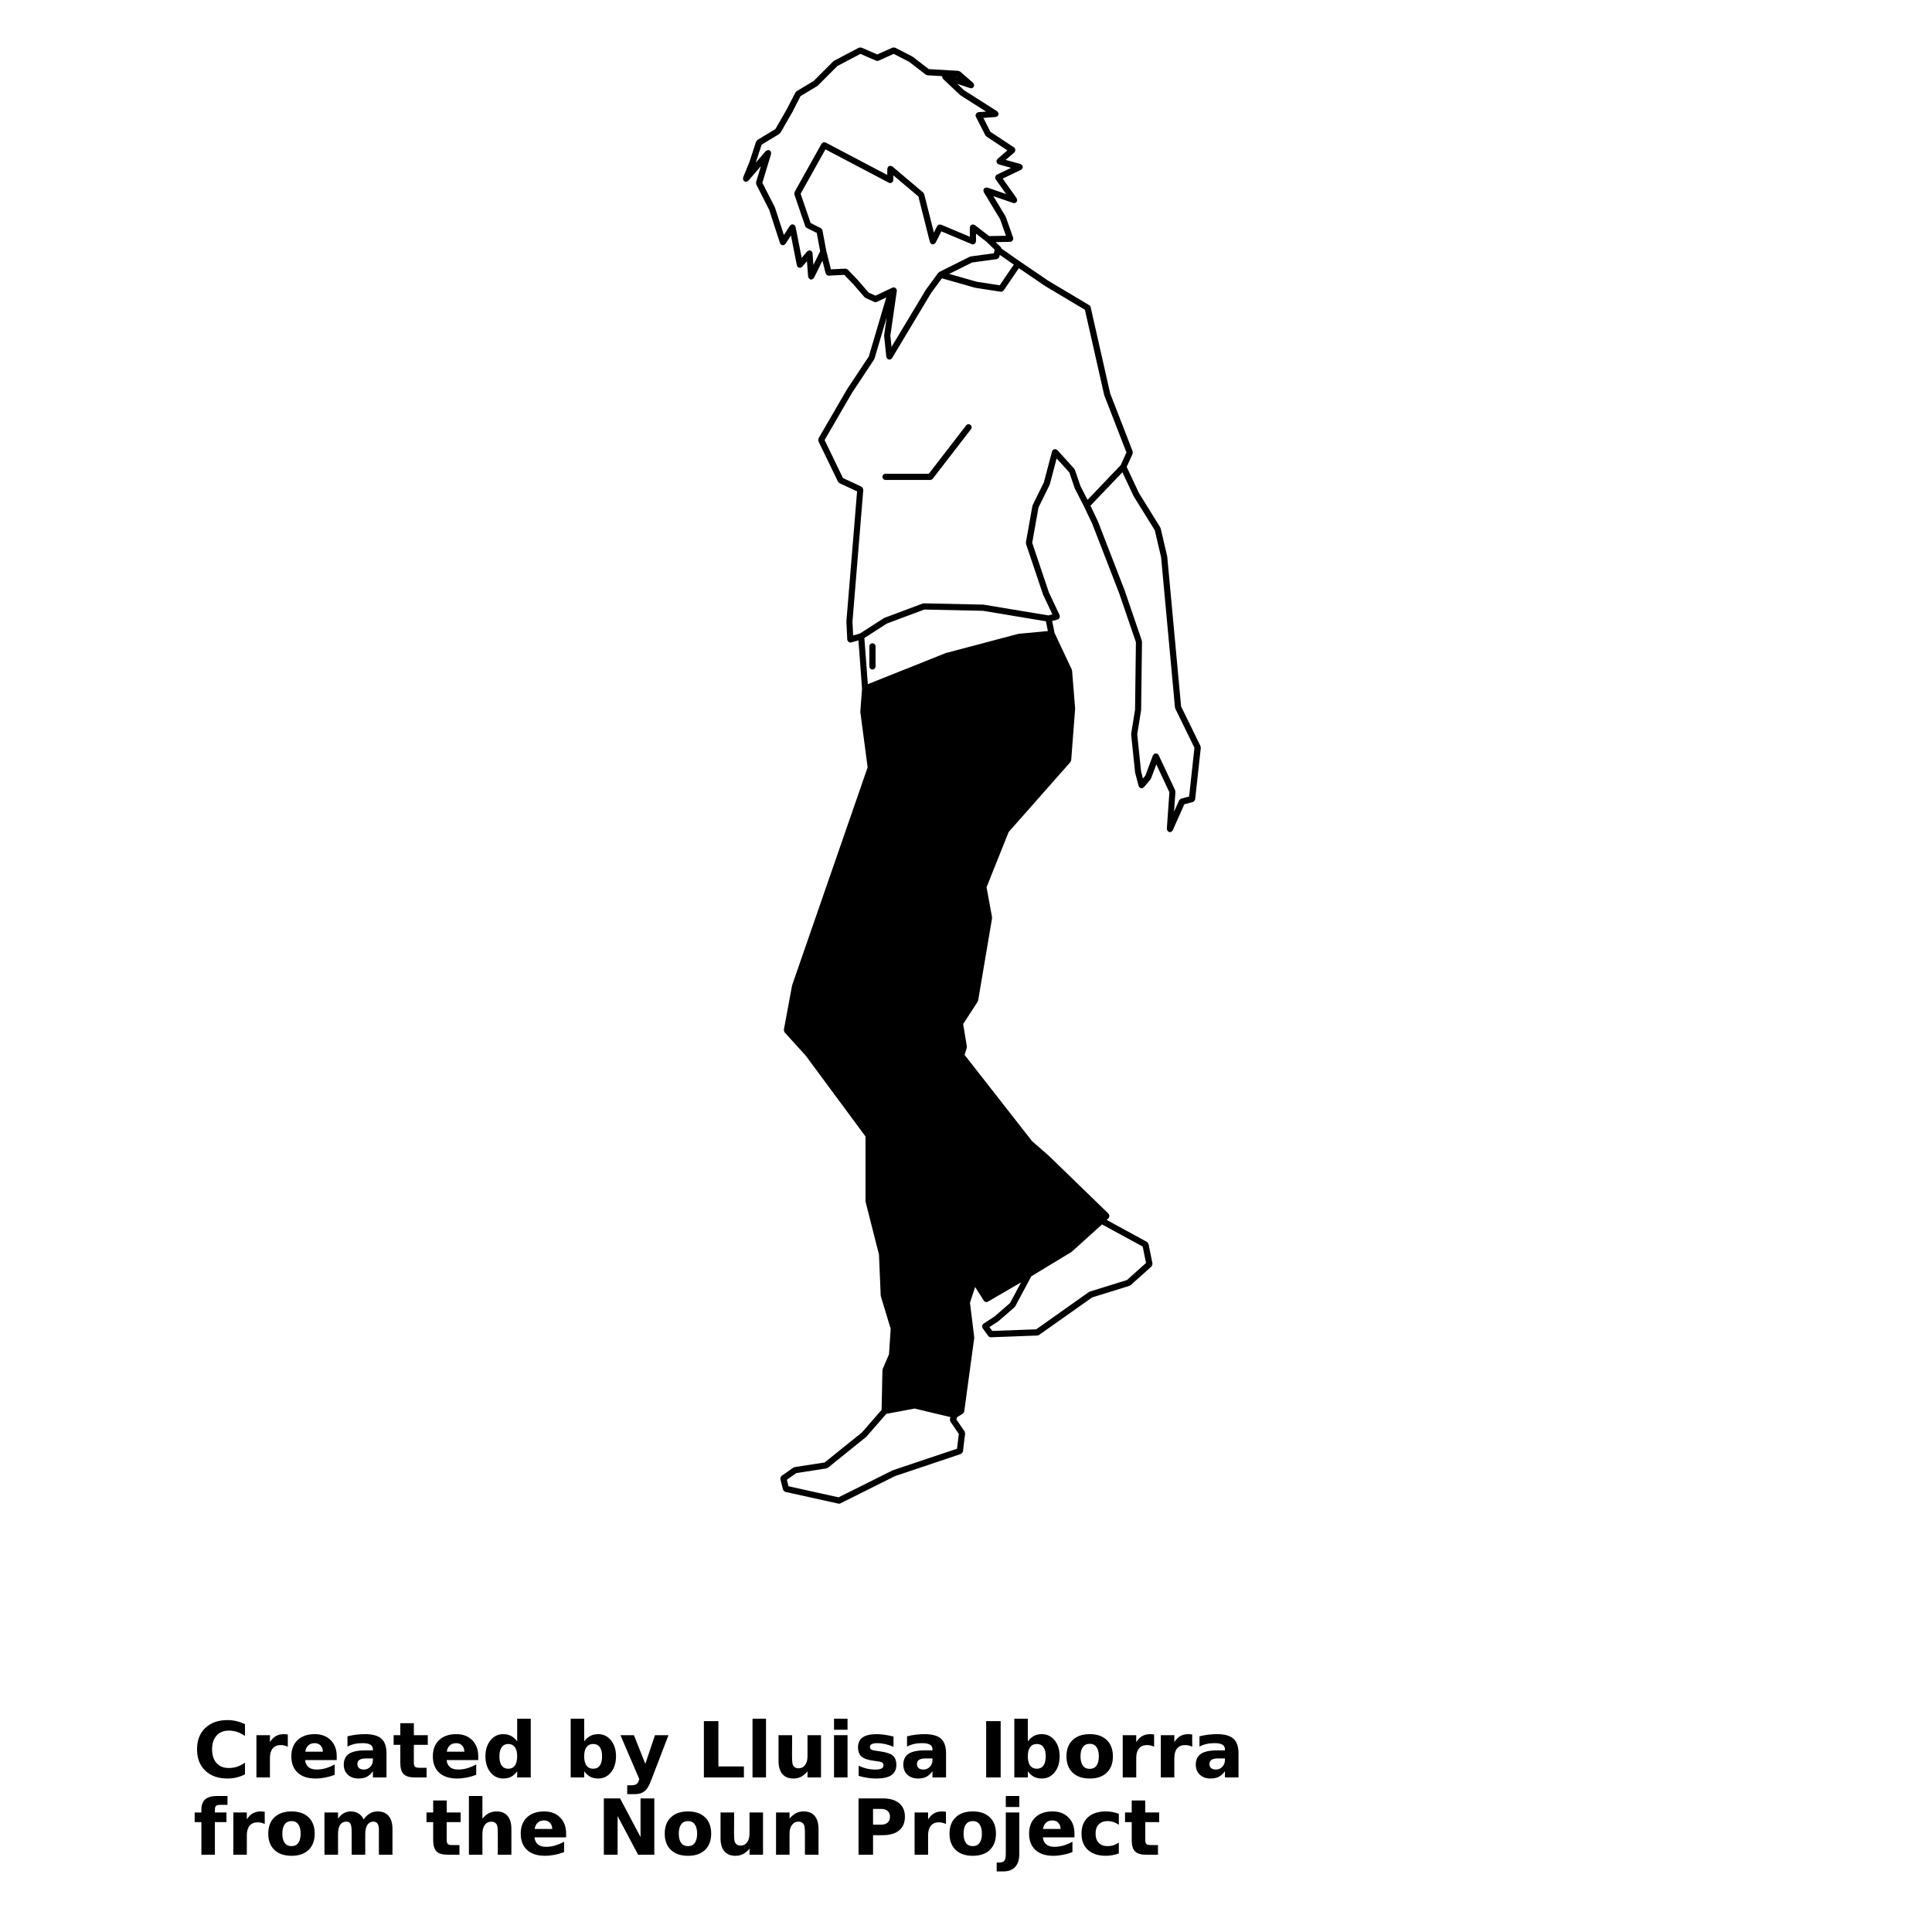 <?xml version="1.0" encoding="UTF-8"?>
<svg width="700pt" height="700pt" version="1.1" viewBox="0 0 700 700" xmlns="http://www.w3.org/2000/svg" xmlns:xlink="http://www.w3.org/1999/xlink">
 <defs>
  <symbol id="w" overflow="visible">
   <path d="m18.766-1.125c-0.969 0.5-1.98 0.875-3.031 1.125-1.043 0.258-2.137 0.391-3.281 0.391-3.398 0-6.09-0.945-8.078-2.844-1.992-1.906-2.984-4.484-2.984-7.734 0-3.258 0.992-5.836 2.984-7.734 1.988-1.906 4.68-2.859 8.078-2.859 1.145 0 2.238 0.133 3.281 0.391 1.051 0.25 2.062 0.625 3.031 1.125v4.219c-0.98-0.656-1.945-1.141-2.891-1.453-0.949-0.312-1.949-0.469-3-0.469-1.875 0-3.352 0.605-4.422 1.812-1.074 1.199-1.609 2.856-1.609 4.969 0 2.106 0.535 3.762 1.609 4.969 1.07 1.199 2.547 1.797 4.422 1.797 1.051 0 2.051-0.148 3-0.453 0.945-0.312 1.91-0.801 2.891-1.469z"/>
  </symbol>
  <symbol id="a" overflow="visible">
   <path d="m13.734-11.141c-0.438-0.195-0.871-0.344-1.297-0.438-0.418-0.102-0.84-0.156-1.266-0.156-1.262 0-2.231 0.406-2.906 1.219-0.68 0.805-1.016 1.953-1.016 3.453v7.062h-4.891v-15.312h4.891v2.516c0.625-1 1.344-1.727 2.156-2.188 0.82-0.469 1.801-0.703 2.938-0.703 0.164 0 0.344 0.012 0.531 0.031 0.195 0.012 0.477 0.039 0.844 0.078z"/>
  </symbol>
  <symbol id="b" overflow="visible">
   <path d="m17.641-7.703v1.406h-11.453c0.125 1.148 0.539 2.008 1.25 2.578 0.707 0.574 1.703 0.859 2.984 0.859 1.031 0 2.082-0.148 3.156-0.453 1.082-0.312 2.191-0.773 3.328-1.391v3.766c-1.156 0.438-2.312 0.766-3.469 0.984-1.156 0.227-2.312 0.344-3.469 0.344-2.773 0-4.93-0.703-6.469-2.109-1.531-1.406-2.297-3.379-2.297-5.922 0-2.5 0.754-4.461 2.266-5.891 1.508-1.438 3.582-2.156 6.219-2.156 2.406 0 4.332 0.73 5.781 2.188 1.445 1.449 2.172 3.383 2.172 5.797zm-5.031-1.625c0-0.926-0.273-1.672-0.812-2.234-0.543-0.57-1.25-0.859-2.125-0.859-0.949 0-1.719 0.266-2.312 0.797s-0.965 1.297-1.109 2.297z"/>
  </symbol>
  <symbol id="e" overflow="visible">
   <path d="m9.219-6.891c-1.023 0-1.793 0.172-2.312 0.516-0.512 0.344-0.766 0.855-0.766 1.531 0 0.625 0.207 1.117 0.625 1.469 0.414 0.344 0.988 0.516 1.719 0.516 0.926 0 1.703-0.328 2.328-0.984 0.633-0.664 0.953-1.492 0.953-2.484v-0.562zm7.469-1.844v8.734h-4.922v-2.266c-0.656 0.93-1.398 1.605-2.219 2.031-0.824 0.414-1.824 0.625-3 0.625-1.586 0-2.871-0.457-3.859-1.375-0.992-0.926-1.484-2.129-1.484-3.609 0-1.789 0.613-3.102 1.844-3.938 1.238-0.844 3.18-1.266 5.828-1.266h2.891v-0.391c0-0.77-0.309-1.332-0.922-1.688-0.617-0.363-1.57-0.547-2.859-0.547-1.055 0-2.031 0.105-2.938 0.312-0.898 0.211-1.73 0.523-2.5 0.938v-3.734c1.039-0.25 2.086-0.441 3.141-0.578 1.062-0.133 2.125-0.203 3.188-0.203 2.758 0 4.75 0.547 5.969 1.641 1.227 1.086 1.844 2.856 1.844 5.312z"/>
  </symbol>
  <symbol id="d" overflow="visible">
   <path d="m7.703-19.656v4.344h5.047v3.5h-5.047v6.5c0 0.711 0.141 1.188 0.422 1.438s0.836 0.375 1.672 0.375h2.516v3.5h-4.188c-1.938 0-3.312-0.398-4.125-1.203-0.805-0.812-1.203-2.18-1.203-4.109v-6.5h-2.422v-3.5h2.422v-4.344z"/>
  </symbol>
  <symbol id="j" overflow="visible">
   <path d="m12.766-13.078v-8.203h4.922v21.281h-4.922v-2.219c-0.668 0.906-1.406 1.57-2.219 1.984s-1.758 0.625-2.828 0.625c-1.887 0-3.434-0.75-4.641-2.25-1.211-1.5-1.812-3.426-1.812-5.781 0-2.363 0.602-4.297 1.812-5.797 1.207-1.5 2.754-2.25 4.641-2.25 1.062 0 2 0.215 2.812 0.641 0.82 0.43 1.566 1.086 2.234 1.969zm-3.219 9.922c1.039 0 1.836-0.379 2.391-1.141 0.551-0.77 0.828-1.883 0.828-3.344 0-1.457-0.277-2.566-0.828-3.328-0.555-0.77-1.352-1.156-2.391-1.156-1.043 0-1.84 0.387-2.391 1.156-0.555 0.762-0.828 1.871-0.828 3.328 0 1.461 0.273 2.574 0.828 3.344 0.551 0.762 1.348 1.141 2.391 1.141z"/>
  </symbol>
  <symbol id="f" overflow="visible">
   <path d="m10.5-3.156c1.051 0 1.852-0.379 2.406-1.141 0.551-0.77 0.828-1.883 0.828-3.344 0-1.457-0.277-2.566-0.828-3.328-0.555-0.77-1.355-1.156-2.406-1.156-1.055 0-1.859 0.387-2.422 1.156-0.555 0.773-0.828 1.883-0.828 3.328 0 1.449 0.273 2.559 0.828 3.328 0.562 0.773 1.367 1.156 2.422 1.156zm-3.25-9.922c0.676-0.883 1.422-1.539 2.234-1.969 0.82-0.426 1.766-0.641 2.828-0.641 1.895 0 3.445 0.75 4.656 2.25 1.207 1.5 1.812 3.434 1.812 5.797 0 2.356-0.605 4.281-1.812 5.781-1.211 1.5-2.762 2.25-4.656 2.25-1.062 0-2.008-0.211-2.828-0.625-0.812-0.426-1.559-1.086-2.234-1.984v2.219h-4.891v-21.281h4.891z"/>
  </symbol>
  <symbol id="i" overflow="visible">
   <path d="m0.344-15.312h4.891l4.125 10.391 3.5-10.391h4.891l-6.438 16.766c-0.648 1.695-1.402 2.883-2.266 3.562-0.867 0.688-2 1.031-3.406 1.031h-2.844v-3.219h1.531c0.832 0 1.438-0.137 1.812-0.406 0.383-0.262 0.68-0.73 0.891-1.406l0.141-0.422z"/>
  </symbol>
  <symbol id="h" overflow="visible">
   <path d="m2.578-20.406h5.25v16.422h9.25v3.984h-14.5z"/>
  </symbol>
  <symbol id="v" overflow="visible">
   <path d="m2.359-21.281h4.891v21.281h-4.891z"/>
  </symbol>
  <symbol id="g" overflow="visible">
   <path d="m2.188-5.969v-9.344h4.922v1.531c0 0.836-0.008 1.875-0.016 3.125-0.012 1.25-0.016 2.086-0.016 2.5 0 1.242 0.031 2.133 0.094 2.672 0.07 0.543 0.18 0.934 0.328 1.172 0.207 0.324 0.473 0.574 0.797 0.75 0.32 0.168 0.691 0.25 1.109 0.25 1.02 0 1.82-0.391 2.406-1.172 0.582-0.781 0.875-1.867 0.875-3.266v-7.562h4.891v15.312h-4.891v-2.219c-0.742 0.898-1.523 1.559-2.344 1.984-0.824 0.414-1.734 0.625-2.734 0.625-1.762 0-3.106-0.539-4.031-1.625-0.93-1.082-1.391-2.66-1.391-4.734z"/>
  </symbol>
  <symbol id="u" overflow="visible">
   <path d="m2.359-15.312h4.891v15.312h-4.891zm0-5.969h4.891v4h-4.891z"/>
  </symbol>
  <symbol id="t" overflow="visible">
   <path d="m14.312-14.828v3.719c-1.043-0.438-2.055-0.766-3.031-0.984-0.98-0.219-1.902-0.328-2.766-0.328-0.93 0-1.621 0.117-2.078 0.344-0.449 0.23-0.672 0.59-0.672 1.078 0 0.387 0.172 0.684 0.516 0.891 0.344 0.211 0.957 0.367 1.844 0.469l0.859 0.125c2.508 0.324 4.195 0.852 5.062 1.578 0.863 0.73 1.297 1.871 1.297 3.422 0 1.637-0.605 2.867-1.812 3.688-1.199 0.812-2.992 1.219-5.375 1.219-1.023 0-2.074-0.078-3.156-0.234-1.074-0.156-2.18-0.395-3.312-0.719v-3.719c0.969 0.48 1.961 0.84 2.984 1.078 1.031 0.23 2.078 0.344 3.141 0.344 0.957 0 1.676-0.129 2.156-0.391 0.477-0.27 0.719-0.664 0.719-1.188 0-0.438-0.168-0.758-0.5-0.969-0.336-0.219-0.996-0.383-1.984-0.5l-0.859-0.109c-2.18-0.27-3.703-0.773-4.578-1.516-0.875-0.738-1.312-1.859-1.312-3.359 0-1.625 0.551-2.828 1.656-3.609 1.113-0.789 2.82-1.188 5.125-1.188 0.895 0 1.836 0.074 2.828 0.219 1 0.137 2.082 0.352 3.25 0.641z"/>
  </symbol>
  <symbol id="s" overflow="visible">
   <path d="m2.578-20.406h5.25v20.406h-5.25z"/>
  </symbol>
  <symbol id="c" overflow="visible">
   <path d="m9.641-12.188c-1.086 0-1.914 0.391-2.484 1.172-0.574 0.781-0.859 1.906-0.859 3.375s0.285 2.594 0.859 3.375c0.57 0.773 1.398 1.156 2.484 1.156 1.062 0 1.875-0.383 2.438-1.156 0.57-0.781 0.859-1.906 0.859-3.375s-0.289-2.594-0.859-3.375c-0.562-0.781-1.375-1.172-2.438-1.172zm0-3.5c2.633 0 4.691 0.715 6.172 2.141 1.477 1.418 2.219 3.387 2.219 5.906 0 2.512-0.742 4.481-2.219 5.906-1.48 1.418-3.539 2.125-6.172 2.125-2.648 0-4.715-0.707-6.203-2.125-1.492-1.426-2.234-3.394-2.234-5.906 0-2.519 0.742-4.488 2.234-5.906 1.488-1.426 3.555-2.141 6.203-2.141z"/>
  </symbol>
  <symbol id="r" overflow="visible">
   <path d="m12.422-21.281v3.219h-2.703c-0.688 0-1.172 0.125-1.453 0.375-0.273 0.25-0.406 0.688-0.406 1.312v1.062h4.188v3.5h-4.188v11.812h-4.891v-11.812h-2.438v-3.5h2.438v-1.062c0-1.664 0.461-2.898 1.391-3.703 0.926-0.801 2.367-1.203 4.328-1.203z"/>
  </symbol>
  <symbol id="q" overflow="visible">
   <path d="m16.547-12.766c0.613-0.945 1.348-1.672 2.203-2.172 0.852-0.5 1.789-0.75 2.812-0.75 1.758 0 3.098 0.547 4.016 1.641 0.926 1.086 1.391 2.656 1.391 4.719v9.328h-4.922v-7.984-0.359c0.008-0.133 0.016-0.32 0.016-0.562 0-1.082-0.164-1.863-0.484-2.344-0.312-0.488-0.824-0.734-1.531-0.734-0.93 0-1.648 0.387-2.156 1.156-0.512 0.762-0.773 1.867-0.781 3.312v7.516h-4.922v-7.984c0-1.695-0.148-2.785-0.438-3.266-0.293-0.488-0.812-0.734-1.562-0.734-0.938 0-1.664 0.387-2.172 1.156-0.512 0.762-0.766 1.859-0.766 3.297v7.531h-4.922v-15.312h4.922v2.234c0.602-0.863 1.289-1.516 2.062-1.953 0.781-0.438 1.641-0.656 2.578-0.656 1.062 0 2 0.258 2.812 0.766 0.812 0.512 1.426 1.23 1.844 2.156z"/>
  </symbol>
  <symbol id="p" overflow="visible">
   <path d="m17.75-9.328v9.328h-4.922v-7.109c0-1.344-0.031-2.266-0.094-2.766s-0.168-0.867-0.312-1.109c-0.188-0.312-0.449-0.555-0.781-0.734-0.324-0.176-0.695-0.266-1.109-0.266-1.023 0-1.824 0.398-2.406 1.188-0.586 0.781-0.875 1.871-0.875 3.266v7.531h-4.891v-21.281h4.891v8.203c0.738-0.883 1.52-1.539 2.344-1.969 0.832-0.426 1.75-0.641 2.75-0.641 1.77 0 3.113 0.547 4.031 1.641 0.914 1.086 1.375 2.656 1.375 4.719z"/>
  </symbol>
  <symbol id="o" overflow="visible">
   <path d="m2.578-20.406h5.875l7.422 14v-14h4.984v20.406h-5.875l-7.422-14v14h-4.984z"/>
  </symbol>
  <symbol id="n" overflow="visible">
   <path d="m17.75-9.328v9.328h-4.922v-7.141c0-1.32-0.031-2.234-0.094-2.734s-0.168-0.867-0.312-1.109c-0.188-0.312-0.449-0.555-0.781-0.734-0.324-0.176-0.695-0.266-1.109-0.266-1.023 0-1.824 0.398-2.406 1.188-0.586 0.781-0.875 1.871-0.875 3.266v7.531h-4.891v-15.312h4.891v2.234c0.738-0.883 1.52-1.539 2.344-1.969 0.832-0.426 1.75-0.641 2.75-0.641 1.77 0 3.113 0.547 4.031 1.641 0.914 1.086 1.375 2.656 1.375 4.719z"/>
  </symbol>
  <symbol id="m" overflow="visible">
   <path d="m2.578-20.406h8.734c2.594 0 4.582 0.578 5.969 1.734 1.395 1.148 2.094 2.789 2.094 4.922 0 2.137-0.699 3.781-2.094 4.938-1.387 1.156-3.375 1.734-5.969 1.734h-3.484v7.078h-5.25zm5.25 3.812v5.703h2.922c1.02 0 1.805-0.25 2.359-0.75 0.562-0.5 0.844-1.203 0.844-2.109 0-0.914-0.281-1.617-0.844-2.109-0.555-0.488-1.34-0.734-2.359-0.734z"/>
  </symbol>
  <symbol id="l" overflow="visible">
   <path d="m2.359-15.312h4.891v15.031c0 2.051-0.496 3.617-1.484 4.703-0.98 1.082-2.406 1.625-4.281 1.625h-2.422v-3.219h0.859c0.926 0 1.562-0.211 1.906-0.625 0.352-0.418 0.531-1.246 0.531-2.484zm0-5.969h4.891v4h-4.891z"/>
  </symbol>
  <symbol id="k" overflow="visible">
   <path d="m14.719-14.828v3.984c-0.656-0.457-1.324-0.797-2-1.016-0.668-0.219-1.359-0.328-2.078-0.328-1.367 0-2.434 0.402-3.203 1.203-0.762 0.793-1.141 1.906-1.141 3.344 0 1.43 0.379 2.543 1.141 3.344 0.77 0.793 1.836 1.188 3.203 1.188 0.758 0 1.484-0.109 2.172-0.328 0.688-0.227 1.32-0.566 1.906-1.016v4c-0.762 0.281-1.539 0.488-2.328 0.625-0.781 0.145-1.574 0.219-2.375 0.219-2.762 0-4.922-0.707-6.484-2.125-1.555-1.414-2.328-3.383-2.328-5.906 0-2.531 0.773-4.504 2.328-5.922 1.562-1.414 3.723-2.125 6.484-2.125 0.801 0 1.594 0.074 2.375 0.219 0.781 0.137 1.555 0.352 2.328 0.641z"/>
  </symbol>
 </defs>
 <g>
  <path d="m434.93 270.26-6.996-14.309-5.019-54.293c0-0.035-0.035-0.043-0.039-0.086-0.004-0.023 0.016-0.039 0.012-0.066l-2.363-10.086c-0.016-0.066-0.086-0.094-0.105-0.145-0.027-0.066 0-0.129-0.035-0.184l-7.695-12.398-4.473-9.535 2.152-4.731c0.078-0.172 0.039-0.371 0.023-0.57-0.012-0.102 0.039-0.195 0.004-0.297l-8.16-21.027-7.074-31.258c0-0.004-0.012-0.004-0.012-0.012-0.066-0.285-0.242-0.543-0.508-0.699l-14.801-8.824h-0.004l-10.328-7.039h-0.004l-6.57-4.586-0.348-0.582s-0.004 0-0.012-0.004c-0.027-0.043-0.09-0.055-0.117-0.094-0.035-0.039-0.023-0.094-0.062-0.129l-1.656-1.578 5.312-0.105c0.004 0 0.012-0.004 0.016-0.004 0.117-0.004 0.223-0.023 0.336-0.062 0.09-0.027 0.117-0.125 0.191-0.172 0.125-0.086 0.223-0.156 0.312-0.281s0.117-0.234 0.145-0.379c0.023-0.09 0.102-0.152 0.102-0.246 0-0.066-0.062-0.113-0.078-0.172-0.004-0.062 0.035-0.117 0.012-0.18l-2.684-7.566c-0.016-0.039-0.062-0.051-0.086-0.09-0.016-0.039 0.004-0.086-0.016-0.117l-4.391-7.281 7.168 2.465c0.117 0.043 0.246 0.062 0.363 0.062 0.23 0 0.461-0.074 0.645-0.207h0.004c0.016-0.004 0.012-0.027 0.023-0.039 0.168-0.129 0.312-0.297 0.387-0.508 0.012-0.035-0.012-0.062-0.004-0.102 0.035-0.141-0.004-0.262-0.027-0.41-0.023-0.145-0.016-0.285-0.094-0.414-0.016-0.027-0.004-0.066-0.023-0.094l-5.059-7.113 6.676-3.203c0.035-0.016 0.039-0.055 0.066-0.074 0.168-0.102 0.281-0.246 0.375-0.422 0.039-0.066 0.105-0.113 0.125-0.184 0.004-0.012 0.016-0.016 0.023-0.027 0.039-0.125-0.039-0.234-0.043-0.352-0.004-0.145 0.043-0.293-0.023-0.43-0.004-0.012-0.027-0.012-0.027-0.027-0.078-0.141-0.219-0.207-0.348-0.301-0.105-0.086-0.18-0.195-0.301-0.234-0.016-0.004-0.023-0.023-0.039-0.027l-5.394-1.496 3.148-2.723c0.051-0.043 0.043-0.117 0.086-0.168 0.035-0.035 0.094-0.023 0.117-0.062 0.055-0.086 0.023-0.184 0.055-0.281 0.051-0.141 0.09-0.258 0.078-0.41-0.004-0.145-0.062-0.254-0.125-0.387-0.043-0.09-0.023-0.195-0.094-0.273-0.039-0.043-0.102-0.035-0.141-0.074-0.039-0.039-0.039-0.102-0.09-0.129l-8.574-5.668-2.539-5.031 4.469-0.348c0.348-0.027 0.605-0.219 0.797-0.477 0.016-0.023 0.051-0.012 0.066-0.035 0.074-0.113 0.035-0.234 0.066-0.359 0.027-0.117 0.117-0.207 0.105-0.332-0.004-0.027-0.035-0.043-0.039-0.074-0.023-0.168-0.125-0.285-0.223-0.426-0.074-0.105-0.105-0.219-0.203-0.293-0.023-0.016-0.023-0.051-0.051-0.066l-12.035-7.656-2.406-2.277 4.664 1.559c0.117 0.039 0.242 0.055 0.352 0.055 0.297 0 0.543-0.145 0.75-0.348 0.027-0.023 0.074-0.012 0.102-0.043 0.039-0.043 0.023-0.113 0.055-0.164 0.051-0.078 0.125-0.125 0.156-0.219 0.023-0.074-0.023-0.141-0.016-0.219 0.023-0.152 0.016-0.273-0.027-0.422-0.039-0.141-0.094-0.246-0.184-0.359-0.043-0.062-0.039-0.152-0.102-0.203l-4.727-4.09c-0.105-0.09-0.234-0.074-0.348-0.117-0.113-0.043-0.191-0.145-0.32-0.152l-10.68-0.617-5.867-4.512c-0.035-0.023-0.078-0.004-0.113-0.027-0.035-0.016-0.035-0.062-0.066-0.078l-6.144-3.148c-0.023-0.012-0.043 0-0.066-0.004-0.141-0.066-0.293-0.035-0.441-0.039-0.133 0-0.258-0.035-0.379 0.012-0.023 0.012-0.055-0.004-0.078 0l-5.531 2.477-5.691-2.477c-0.023-0.004-0.039 0.004-0.062 0-0.145-0.055-0.297-0.016-0.453-0.004-0.141 0.012-0.27-0.016-0.391 0.039-0.016 0.004-0.043-0.004-0.062 0.004l-8.977 4.723c-0.055 0.027-0.062 0.094-0.105 0.129-0.055 0.035-0.117 0.023-0.168 0.066l-7.152 7.152-6.172 3.707c-0.102 0.055-0.117 0.172-0.184 0.254-0.074 0.078-0.184 0.102-0.234 0.195l-3.129 6.098-4.113 7.152-6.445 3.902c-0.004 0-0.004 0.004-0.012 0.004l-0.062 0.039c-0.105 0.062-0.125 0.184-0.195 0.27-0.105 0.113-0.242 0.184-0.293 0.34l-2.352 7.211-2.348 5.785c-0.035 0.09 0.016 0.172 0 0.262-0.023 0.145-0.027 0.262 0.004 0.41 0.039 0.145 0.102 0.246 0.184 0.371 0.051 0.074 0.043 0.168 0.117 0.23 0.055 0.043 0.129 0.035 0.184 0.074 0.055 0.027 0.066 0.102 0.125 0.117 0.133 0.055 0.281 0.086 0.422 0.086 0.293 0 0.539-0.141 0.746-0.34 0.035-0.027 0.078-0.016 0.105-0.043l4.57-5.293-1.758 5.785v0.004l-0.004 0.016c-0.039 0.125 0.035 0.23 0.035 0.348 0.004 0.164-0.043 0.332 0.039 0.48l4.688 9.223 3.91 12.027c0.086 0.246 0.246 0.441 0.441 0.578 0.012 0.004 0.012 0.012 0.016 0.016 0.184 0.117 0.398 0.18 0.605 0.18 0.117 0 0.23-0.016 0.348-0.055 0.191-0.062 0.301-0.223 0.43-0.363 0.043-0.051 0.125-0.035 0.164-0.09l1.965-3.031 2.141 10.832c0.043 0.23 0.18 0.41 0.34 0.559 0.023 0.023 0.012 0.055 0.039 0.078h0.004c0.203 0.164 0.449 0.262 0.719 0.262 0.074 0 0.141-0.004 0.219-0.023 0.168-0.035 0.273-0.168 0.402-0.27 0.074-0.051 0.168-0.035 0.23-0.105l1.703-2.012 0.426 5.621c0.004 0.051 0.055 0.086 0.066 0.129 0.027 0.133 0.09 0.23 0.164 0.34 0.086 0.133 0.156 0.242 0.293 0.332 0.043 0.035 0.051 0.094 0.105 0.117 0.156 0.078 0.332 0.117 0.492 0.117 0.027 0 0.055 0 0.09-0.004 0.035-0.004 0.055-0.039 0.09-0.043 0.211-0.035 0.402-0.133 0.57-0.285 0.055-0.051 0.094-0.094 0.133-0.156 0.039-0.051 0.102-0.078 0.125-0.133l3.059-6.227 1.148 4.582c0.039 0.141 0.145 0.234 0.223 0.348 0.055 0.074 0.078 0.156 0.141 0.219 0.203 0.172 0.449 0.285 0.723 0.285h0.055l5.633-0.281 3.266 3.406 4.059 4.688c0.055 0.062 0.141 0.043 0.203 0.094 0.078 0.055 0.102 0.156 0.184 0.195l3.148 1.418c0.145 0.066 0.309 0.102 0.461 0.102 0.156 0 0.324-0.035 0.48-0.113l3.406-1.613-6.328 21.375-7.945 12c-0.004 0.012 0 0.023-0.004 0.035-0.004 0.004-0.023 0.004-0.027 0.016l-10.238 17.629c-0.023 0.039 0 0.078-0.016 0.117-0.062 0.129-0.051 0.258-0.055 0.41s-0.027 0.285 0.027 0.422c0.012 0.039-0.012 0.074 0.004 0.105l7.09 14.656c0.113 0.23 0.293 0.379 0.492 0.492 0.023 0.012 0.023 0.035 0.039 0.039l6.383 2.973-3.871 47.102c0 0.035 0.023 0.043 0.023 0.078 0 0.023-0.027 0.043-0.027 0.078l0.32 6.453c0.004 0.043 0.051 0.078 0.062 0.117 0.004 0.043-0.027 0.086-0.016 0.117 0.039 0.129 0.141 0.219 0.211 0.32 0.055 0.078 0.086 0.164 0.152 0.219 0.195 0.172 0.438 0.285 0.711 0.285h0.055c0.004 0 0.012-0.004 0.012-0.004 0.086-0.004 0.156-0.012 0.234-0.035l2.625-0.734 1.305 17.449-0.621 8.262c0 0.043 0.035 0.074 0.039 0.113 0 0.043-0.039 0.078-0.035 0.117l2.644 20.055-27.316 78.82c-0.012 0.035 0.012 0.062 0.004 0.09-0.012 0.035-0.043 0.043-0.051 0.078l-2.992 16.066c-0.004 0.027 0.023 0.051 0.016 0.078-0.016 0.152 0.043 0.273 0.09 0.426 0.039 0.129 0.051 0.262 0.133 0.375 0.016 0.023 0.012 0.055 0.027 0.078l7.672 8.457 21.648 29.277v23.418c0 0.051 0.051 0.078 0.055 0.129 0.004 0.051-0.035 0.09-0.023 0.141l4.848 19.105 0.629 14.84c0.004 0.055 0.055 0.09 0.062 0.141 0.012 0.043-0.027 0.09-0.012 0.133l3.566 11.777-0.609 9.207-2.285 5.336c-0.035 0.074 0.012 0.145 0 0.219-0.023 0.074-0.09 0.117-0.094 0.195l-0.301 14.398-7.074 8.137-13.551 10.926-10.879 1.68c-0.094 0.016-0.133 0.105-0.223 0.133-0.086 0.035-0.172 0-0.254 0.055l-4.258 2.996c-0.074 0.051-0.074 0.141-0.125 0.203-0.105 0.113-0.168 0.207-0.223 0.348-0.051 0.141-0.066 0.254-0.055 0.402 0 0.086-0.062 0.152-0.039 0.242l0.953 3.785c0.016 0.074 0.086 0.113 0.117 0.172 0.043 0.102 0.094 0.164 0.164 0.246 0.117 0.133 0.254 0.223 0.414 0.293 0.062 0.023 0.09 0.094 0.152 0.113l19.215 4.246c0.086 0.016 0.164 0.023 0.242 0.023 0.168 0 0.34-0.035 0.504-0.117l19.777-9.879 23.863-8.008c0.074-0.023 0.094-0.102 0.145-0.129 0.145-0.086 0.254-0.168 0.348-0.309 0.078-0.102 0.117-0.184 0.164-0.309 0.023-0.066 0.09-0.113 0.094-0.184l0.789-6.461c0.016-0.141-0.074-0.246-0.105-0.375-0.035-0.129 0-0.27-0.086-0.387l-2.992-4.394 0.301-0.816 2.027-1.223c0.035-0.016 0.035-0.062 0.055-0.078 0.141-0.102 0.207-0.242 0.297-0.391 0.051-0.105 0.129-0.168 0.145-0.281 0.004-0.023 0.027-0.035 0.035-0.062l3.617-26.621c0.004-0.055-0.039-0.094-0.039-0.145s0.043-0.09 0.039-0.141l-1.539-12.492 1.863-5.707 3.137 4.934c0.211 0.336 0.578 0.516 0.945 0.516 0.191 0 0.387-0.043 0.566-0.152l0.039-0.023 11.977-6.965-4.019 7.516-5.617 4.859-4.027 2.633c-0.012 0.004-0.012 0.016-0.016 0.023-0.004 0.012-0.016 0-0.027 0.012-0.117 0.086-0.133 0.23-0.211 0.34-0.078 0.125-0.195 0.219-0.223 0.359-0.023 0.141 0.055 0.281 0.086 0.422 0.027 0.133-0.004 0.281 0.078 0.398 0.004 0.004 0.016 0 0.023 0.012 0.004 0.004 0 0.023 0.004 0.027l2.043 2.84c0.023 0.027 0.055 0.016 0.078 0.043 0.207 0.242 0.488 0.426 0.828 0.426 0.012 0 0.027 0 0.043-0.004l16.812-0.629h0.004 0.039c0.035 0 0.055-0.035 0.086-0.039 0.18-0.023 0.359-0.055 0.52-0.168l19.227-13.598 13.539-4.207c0.078-0.027 0.105-0.105 0.168-0.133 0.078-0.043 0.172-0.035 0.246-0.102l7.559-6.769c0.039-0.035 0.027-0.094 0.062-0.129 0.102-0.113 0.129-0.23 0.18-0.371s0.094-0.262 0.086-0.402c-0.004-0.055 0.039-0.094 0.027-0.141l-1.418-7.09c-0.004-0.023-0.027-0.035-0.035-0.051-0.035-0.156-0.164-0.258-0.262-0.387-0.086-0.102-0.125-0.223-0.234-0.293-0.016-0.012-0.016-0.035-0.035-0.039l-14.594-7.953 0.676-0.676v-0.012h0.012c0.113-0.113 0.113-0.262 0.164-0.402 0.043-0.129 0.152-0.242 0.152-0.379-0.004-0.141-0.113-0.262-0.164-0.391s-0.055-0.285-0.164-0.391h-0.012v-0.012l-21.578-20.934c-0.004-0.012-0.023-0.012-0.027-0.012-0.012-0.012-0.012-0.023-0.016-0.035l-6.086-5.297-24.445-31.258 0.777-2.598c0.027-0.09-0.035-0.164-0.023-0.254 0-0.09 0.074-0.156 0.055-0.254l-1.34-8.07 5.273-8.141c0.039-0.062 0.012-0.133 0.039-0.203 0.035-0.078 0.113-0.129 0.125-0.219l5.035-29.77c0.012-0.078-0.043-0.129-0.043-0.203-0.004-0.074 0.051-0.117 0.039-0.191l-1.988-10.852 7.996-19.988 22.398-25.379c0.078-0.09 0.055-0.203 0.105-0.301 0.055-0.117 0.156-0.219 0.168-0.352l1.422-18.582c0-0.035-0.027-0.055-0.027-0.09 0-0.035 0.027-0.055 0.027-0.09l-1.102-13.703c-0.004-0.074-0.078-0.117-0.094-0.18s0.023-0.133-0.012-0.207l-6.238-13.25-0.867-4.356 1.977-0.516c0.023-0.012 0.035-0.035 0.055-0.043 0.043-0.012 0.094-0.012 0.133-0.035 0.105-0.043 0.133-0.164 0.219-0.242 0.117-0.102 0.223-0.172 0.293-0.312 0.062-0.129 0.043-0.258 0.055-0.41 0.004-0.113 0.078-0.211 0.043-0.332-0.012-0.043-0.055-0.055-0.066-0.09-0.012-0.039 0.012-0.078-0.004-0.113l-3.91-8.281-6.031-17.938 2.285-12.809 4.031-8.203c0.016-0.035-0.004-0.074 0.004-0.113 0.016-0.035 0.062-0.055 0.074-0.102l2.457-9.34 4.602 5.074 1.973 5.762c0.012 0.035 0.043 0.051 0.062 0.078 0.012 0.023-0.004 0.051 0.004 0.074l3.293 6.418v0.004l2.973 6.262 9.734 25.117 6.082 17.773-0.312 24.465-1.406 8.73c-0.012 0.055 0.035 0.09 0.035 0.141 0 0.051-0.051 0.102-0.043 0.152l1.422 13.691c0.004 0.039 0.039 0.055 0.043 0.09 0.004 0.035-0.023 0.055-0.012 0.09l1.262 4.727c0.051 0.184 0.172 0.332 0.309 0.461 0.035 0.035 0.023 0.09 0.062 0.117 0.004 0.004 0.016 0.004 0.023 0.004 0.195 0.156 0.438 0.254 0.695 0.254 0.094 0 0.191-0.012 0.293-0.035 0.145-0.043 0.219-0.172 0.336-0.258 0.074-0.055 0.172-0.039 0.234-0.117l2.363-2.832c0.035-0.035 0.016-0.09 0.039-0.129 0.051-0.066 0.117-0.113 0.152-0.184l1.902-5.074 4.727 10.086-0.918 13.254c-0.004 0.09 0.066 0.141 0.078 0.23 0.023 0.141 0.055 0.262 0.129 0.391 0.078 0.125 0.164 0.207 0.285 0.297 0.066 0.055 0.09 0.141 0.168 0.172 0.105 0.051 0.219 0.062 0.332 0.078 0.016 0 0.027 0.023 0.051 0.023h0.078c0.254 0 0.48-0.113 0.676-0.262 0.066-0.055 0.102-0.117 0.152-0.172 0.066-0.078 0.145-0.129 0.191-0.23l4.188-9.418 3.102-0.812c0.086-0.023 0.117-0.113 0.184-0.141 0.145-0.078 0.262-0.152 0.359-0.273 0.086-0.102 0.117-0.195 0.164-0.32 0.035-0.086 0.113-0.133 0.117-0.23l2.051-18.742c0.012-0.117-0.074-0.203-0.094-0.309-0.047-0.121 0-0.23-0.051-0.328zm-72.715-166.89-8.379-1.301-9.918-2.824 8.281-4.137 8.953-1.227c0.074-0.012 0.113-0.078 0.172-0.102 0.172-0.055 0.324-0.129 0.449-0.262 0.078-0.078 0.117-0.156 0.164-0.258 0.043-0.086 0.125-0.133 0.145-0.23l0.164-0.688 5.074 3.539zm-26.684 1.5c-0.012 0.016-0.004 0.035-0.012 0.051-0.016 0.016-0.039 0.016-0.051 0.035l-12.449 20.742-0.426-4.082 2.348-16.238c0.016-0.125-0.066-0.223-0.09-0.34-0.016-0.105 0.027-0.211-0.023-0.32-0.016-0.035-0.062-0.035-0.078-0.066-0.078-0.129-0.195-0.191-0.32-0.281s-0.219-0.18-0.359-0.211c-0.039-0.004-0.051-0.043-0.09-0.051-0.125-0.016-0.207 0.062-0.324 0.078-0.113 0.016-0.23-0.027-0.336 0.023l-0.945 0.469-5.188 2.445-2.453-1.102-3.926-4.535c-0.004-0.004-0.016-0.004-0.027-0.012-0.004-0.004 0-0.023-0.012-0.027l-3.625-3.781h-0.004c-0.094-0.09-0.242-0.105-0.363-0.156-0.152-0.066-0.285-0.168-0.449-0.164-0.016 0-0.027-0.016-0.043-0.016l-5.227 0.258-1.668-6.66h-0.004l-1.398-7.492c-0.004-0.027-0.035-0.039-0.043-0.066-0.027-0.117-0.117-0.195-0.184-0.301-0.094-0.145-0.172-0.285-0.324-0.371-0.023-0.012-0.027-0.043-0.051-0.055l-3.68-1.836-3.625-10.594 8.988-16.094 22.977 12.09c0.164 0.09 0.348 0.129 0.52 0.129 0.262 0 0.492-0.117 0.695-0.293 0.062-0.043 0.094-0.09 0.141-0.145 0.051-0.062 0.117-0.094 0.152-0.164 0.043-0.086 0.004-0.172 0.027-0.262 0.023-0.094 0.105-0.156 0.105-0.258v-1.68l9.055 7.656 4.168 16.508c0.004 0.016 0.023 0.023 0.027 0.043 0.023 0.074 0.086 0.113 0.117 0.172 0.102 0.18 0.211 0.336 0.379 0.438 0.027 0.016 0.035 0.055 0.066 0.074 0.156 0.078 0.332 0.117 0.5 0.117 0.09 0 0.18-0.012 0.273-0.035 0.039-0.004 0.055-0.051 0.09-0.066 0.207-0.074 0.371-0.195 0.508-0.375 0.035-0.039 0.074-0.062 0.102-0.105 0.004-0.012 0.027-0.016 0.035-0.035l2.051-4.106 11.008 4.637c0.133 0.055 0.285 0.09 0.43 0.09 0.27 0 0.504-0.117 0.707-0.293 0.062-0.051 0.094-0.105 0.141-0.172 0.062-0.078 0.145-0.125 0.184-0.223 0.035-0.078-0.016-0.152 0-0.23 0.016-0.078 0.09-0.125 0.09-0.207v-2.766l3.668 2.832 3.109 2.969-0.309 1.309-8.379 1.148c-0.066 0.004-0.102 0.074-0.164 0.094-0.062 0.016-0.125-0.016-0.184 0.012l-11.027 5.512c-0.012 0-0.012 0.012-0.016 0.016-0.086 0.043-0.117 0.133-0.18 0.195-0.066 0.051-0.152 0.051-0.203 0.117zm11.16-76.988 0.168 0.145-0.488-0.164zm-58.461 54.27c-0.016-0.074-0.094-0.117-0.117-0.184-0.09-0.207-0.184-0.41-0.359-0.527h-0.004c-0.074-0.043-0.156-0.012-0.234-0.043-0.184-0.074-0.371-0.156-0.59-0.117 0 0-0.004 0.004-0.012 0.004-0.141 0.027-0.242 0.156-0.363 0.246-0.117 0.078-0.262 0.117-0.34 0.234 0 0-0.004 0-0.004 0.004l-2.191 3.375-3.207-9.883c-0.012-0.027-0.051-0.039-0.062-0.066-0.012-0.027 0.012-0.062-0.004-0.094l-4.523-8.898 3.168-10.438c0.023-0.074-0.027-0.133-0.023-0.211 0.016-0.145 0-0.262-0.039-0.402-0.039-0.145-0.094-0.254-0.184-0.371-0.043-0.055-0.039-0.133-0.094-0.184-0.066-0.055-0.152-0.035-0.219-0.074-0.078-0.039-0.105-0.125-0.184-0.152-0.074-0.023-0.133 0.027-0.207 0.023-0.152-0.016-0.273 0-0.426 0.039-0.129 0.039-0.23 0.09-0.348 0.172-0.062 0.043-0.145 0.039-0.195 0.102l-3.641 4.219 2.129-6.523 6.41-3.879c0.117-0.066 0.141-0.203 0.219-0.297 0.051-0.055 0.133-0.035 0.172-0.102l4.258-7.391c0.004-0.004 0-0.016 0-0.027 0.012-0.004 0.016-0.012 0.023-0.016l3.008-5.863 6.019-3.617c0.043-0.023 0.043-0.078 0.086-0.113 0.043-0.035 0.102-0.016 0.133-0.055l7.125-7.129 8.344-4.391 5.656 2.465c0.145 0.066 0.301 0.094 0.449 0.094 0.152 0 0.312-0.035 0.461-0.102l5.492-2.457 5.551 2.852 6.074 4.672c0.141 0.113 0.312 0.129 0.48 0.164 0.055 0.012 0.086 0.062 0.133 0.066l5.312 0.309c-0.023 0.145-0.004 0.262 0.035 0.41 0.035 0.145 0.078 0.254 0.164 0.375 0.043 0.055 0.035 0.129 0.086 0.18l6.148 5.828c0.027 0.027 0.074 0.016 0.105 0.039 0.035 0.023 0.035 0.074 0.066 0.094l9.297 5.914-2.801 0.219c-0.078 0.004-0.117 0.078-0.195 0.102-0.078 0.016-0.152-0.016-0.223 0.016-0.074 0.035-0.086 0.117-0.141 0.168-0.117 0.094-0.195 0.184-0.27 0.312-0.078 0.129-0.113 0.242-0.129 0.391-0.012 0.078-0.074 0.129-0.066 0.211 0.004 0.086 0.078 0.133 0.105 0.211 0.016 0.074-0.016 0.141 0.016 0.211l3.465 6.769c0.078 0.152 0.203 0.254 0.332 0.352 0.023 0.016 0.023 0.055 0.051 0.074l7.582 5.019-3.613 3.125c-0.09 0.078-0.09 0.195-0.145 0.293-0.062 0.094-0.164 0.145-0.195 0.258-0.012 0.039 0.016 0.074 0.016 0.113-0.035 0.145 0.012 0.273 0.043 0.422 0.035 0.145 0.051 0.27 0.129 0.391 0.023 0.035 0.012 0.078 0.039 0.113 0.066 0.078 0.168 0.062 0.246 0.117 0.113 0.074 0.168 0.195 0.301 0.234l4.531 1.254-5.188 2.488c-0.035 0.016-0.039 0.055-0.066 0.074-0.035 0.016-0.074 0-0.102 0.023-0.102 0.074-0.113 0.195-0.18 0.285-0.09 0.117-0.184 0.211-0.219 0.359-0.039 0.133 0 0.258 0.023 0.398 0.012 0.117-0.039 0.234 0.016 0.352 0.016 0.039 0.062 0.055 0.086 0.09 0.012 0.023 0 0.051 0.016 0.074l3.809 5.356-6.781-2.336c-0.016-0.004-0.039 0.004-0.062 0-0.133-0.039-0.27 0.012-0.41 0.023-0.145 0.016-0.297-0.004-0.422 0.066-0.023 0.004-0.039 0-0.055 0.004-0.117 0.074-0.145 0.207-0.23 0.309-0.086 0.102-0.207 0.156-0.254 0.285-0.004 0.016 0.012 0.035 0 0.051-0.035 0.133 0.016 0.262 0.027 0.41 0.016 0.152-0.004 0.301 0.074 0.438 0.004 0.012-0.004 0.035 0.004 0.051l5.926 9.816 2.121 5.996-6.082 0.117-5.203-4.008c-0.105-0.078-0.23-0.055-0.348-0.094-0.117-0.039-0.207-0.141-0.34-0.141-0.027 0-0.043 0.027-0.066 0.027-0.145 0.012-0.258 0.094-0.387 0.164-0.133 0.066-0.27 0.102-0.363 0.211-0.023 0.023-0.051 0.016-0.066 0.039-0.078 0.102-0.055 0.223-0.094 0.34-0.043 0.117-0.141 0.211-0.141 0.348v3.359l-10.422-4.391c-0.117-0.051-0.242 0.004-0.363 0-0.156-0.012-0.309-0.055-0.453 0-0.113 0.039-0.168 0.152-0.262 0.23-0.117 0.102-0.281 0.156-0.348 0.309l-0.035 0.066-1.133 2.273-3.516-13.922c-0.039-0.133-0.152-0.203-0.223-0.312-0.062-0.09-0.055-0.203-0.141-0.27l-11.176-9.453c-0.105-0.09-0.242-0.074-0.359-0.117-0.117-0.043-0.219-0.152-0.359-0.152-0.023 0-0.027 0.016-0.043 0.016-0.141 0.004-0.242 0.102-0.371 0.152-0.141 0.062-0.297 0.09-0.391 0.207-0.012 0.012-0.035 0.004-0.043 0.023-0.086 0.102-0.066 0.23-0.113 0.34-0.055 0.129-0.156 0.234-0.156 0.379v2.238l-22.27-11.723c-0.004 0-0.004-0.004-0.004-0.004h-0.012l-0.043-0.047c-0.133-0.078-0.293-0.035-0.441-0.043-0.129-0.012-0.262-0.078-0.387-0.039-0.156 0.043-0.258 0.191-0.379 0.301-0.094 0.086-0.219 0.113-0.285 0.223l-9.766 17.484c-0.004 0.012 0 0.023-0.004 0.035-0.062 0.117-0.027 0.258-0.043 0.391-0.016 0.156-0.078 0.301-0.035 0.453 0.004 0.012-0.004 0.023 0 0.035l3.938 11.496c0.094 0.27 0.293 0.461 0.52 0.582 0.016 0.012 0.023 0.039 0.043 0.051l3.602 1.797 1.242 6.648-2.438 4.957-0.324-4.25c0-0.023-0.027-0.039-0.035-0.062-0.074-0.566-0.461-0.984-1.125-0.953-0.141 0.004-0.254 0.102-0.379 0.156-0.145 0.066-0.324 0.102-0.426 0.223l-1.961 2.32-2.223-11.262c-0.008-0.008-0.016-0.008-0.016-0.012zm33.102 143.77 13.559-5.074 21.27 0.461 22.793 3.797 0.707 3.535-10.574 0.996c-0.039 0-0.051 0.035-0.09 0.043-0.035 0.004-0.062-0.023-0.094-0.012l-26.141 6.922c-0.027 0.012-0.035 0.039-0.062 0.043-0.023 0.012-0.051-0.012-0.074 0l-28.195 11.25-1.254-16.711zm93.887 231.68-6.898 6.184-13.469 4.176c-0.062 0.023-0.086 0.09-0.141 0.117-0.055 0.023-0.117 0-0.168 0.035l-19.098 13.52-15.926 0.59-1.012-1.398 3.113-2.031c0.023-0.012 0.023-0.043 0.043-0.062 0.023-0.016 0.055-0.012 0.078-0.027l5.828-5.051c0.035-0.027 0.027-0.078 0.055-0.113 0.066-0.066 0.152-0.117 0.203-0.207l5.84-10.91 14.543-8.809c0.035-0.023 0.035-0.066 0.062-0.09 0.035-0.023 0.086-0.012 0.113-0.043l10.895-9.855 14.75 8.035zm-83.852 52.742 13.031 3.113-0.203 0.547c-0.012 0.027 0.012 0.062 0.004 0.094-0.039 0.141-0.004 0.273 0.016 0.414 0.016 0.152 0.012 0.285 0.09 0.414 0.012 0.035 0 0.066 0.016 0.09l3.078 4.531-0.656 5.348-23.27 7.812c-0.027 0.012-0.039 0.043-0.062 0.055-0.035 0.012-0.062-0.004-0.09 0.012l-19.488 9.734-18.145-4.008-0.594-2.367 3.41-2.406 10.922-1.688c0.078-0.012 0.113-0.09 0.18-0.113 0.117-0.043 0.254-0.043 0.352-0.125l13.867-11.176c0.027-0.027 0.027-0.074 0.051-0.094 0.027-0.027 0.066-0.016 0.094-0.043l7.141-8.215zm46.855-335.61-4.059 8.266c-0.023 0.051 0.004 0.102-0.012 0.152-0.016 0.051-0.078 0.086-0.09 0.141l-2.363 13.223c-0.016 0.105 0.055 0.184 0.066 0.285 0 0.094-0.055 0.172-0.023 0.273l6.148 18.273c0.012 0.027 0.035 0.039 0.043 0.062 0.012 0.023 0 0.043 0.004 0.062l3.367 7.125-1.461 0.379-23.391-3.891c-0.035-0.012-0.055 0.023-0.086 0.016-0.035-0.004-0.051-0.039-0.086-0.039l-21.578-0.465c-0.004-0.004-0.016-0.004-0.023-0.004-0.078 0-0.125 0.066-0.191 0.086-0.074 0.012-0.129-0.035-0.203-0.004l-13.867 5.195c-0.043 0.012-0.055 0.066-0.094 0.09-0.039 0.016-0.086-0.004-0.117 0.023l-8.668 5.57-2.43 0.676-0.242-5 3.926-47.789c0.004-0.09-0.062-0.141-0.078-0.23-0.016-0.145-0.051-0.262-0.117-0.391-0.078-0.129-0.164-0.207-0.281-0.301-0.066-0.051-0.086-0.145-0.164-0.18l-6.731-3.141-6.652-13.758 9.91-17.074 8.031-12.117c0.035-0.043 0.004-0.102 0.027-0.145 0.027-0.055 0.094-0.09 0.113-0.156l4.406-14.895-0.918 6.383c-0.004 0.051 0.039 0.09 0.039 0.133-0.004 0.051-0.051 0.086-0.043 0.133l0.789 7.57c0 0.035 0.035 0.051 0.043 0.078 0.016 0.117 0.094 0.191 0.145 0.293 0.086 0.152 0.145 0.293 0.293 0.391 0.027 0.023 0.027 0.062 0.062 0.086 0.18 0.113 0.375 0.164 0.578 0.164 0.039 0 0.078 0 0.117-0.004 0.348-0.035 0.605-0.234 0.785-0.5 0.016-0.023 0.055-0.012 0.066-0.035l14.152-23.594 3.91-5.309 12.012 3.414c0.039 0.012 0.078 0.012 0.117 0.016 0.012 0 0.012 0.012 0.023 0.012l9.141 1.418c0.055 0.004 0.117 0.012 0.168 0.012 0.34 0 0.609-0.184 0.816-0.438 0.027-0.027 0.078-0.016 0.105-0.055l5.504-8.062 9.477 6.457c0.012 0.004 0.023 0 0.035 0.012 0.012 0.004 0.012 0.023 0.023 0.027l14.387 8.578 6.977 30.867c0.012 0.035 0.043 0.051 0.051 0.086 0.012 0.023-0.012 0.051 0 0.078l8.023 20.676-2.082 4.586-12.02 12.582-2.547-4.969-2.023-5.926c-0.027-0.086-0.113-0.105-0.152-0.172-0.039-0.074-0.023-0.152-0.078-0.211l-6.148-6.769c-0.078-0.09-0.195-0.086-0.297-0.133-0.09-0.062-0.141-0.164-0.254-0.191-0.043-0.012-0.078 0.023-0.117 0.012-0.145-0.023-0.27 0.023-0.414 0.062-0.141 0.039-0.262 0.051-0.379 0.133-0.035 0.027-0.09 0.012-0.117 0.043-0.09 0.078-0.09 0.195-0.141 0.297-0.051 0.102-0.156 0.141-0.184 0.254zm29.34 39.391c-0.004-0.012 0.004-0.016 0-0.023l-9.766-25.199c-0.004-0.016-0.027-0.023-0.027-0.035-0.012-0.016 0-0.035-0.004-0.043l-2.664-5.606 11.57-12.113 4.031 8.598c0.012 0.027 0.039 0.039 0.051 0.062 0.012 0.016 0 0.039 0.012 0.062l7.629 12.281 2.297 9.801 5.027 54.438c0.004 0.078 0.078 0.125 0.102 0.195 0.016 0.066-0.023 0.129 0.012 0.195l6.938 14.195-1.934 17.664-2.871 0.746c-0.023 0.012-0.035 0.035-0.055 0.043-0.129 0.043-0.211 0.152-0.332 0.254-0.113 0.094-0.242 0.156-0.309 0.297-0.012 0.016-0.039 0.023-0.051 0.043l-1.832 4.109 0.504-7.207c0.004-0.113-0.074-0.172-0.09-0.273-0.023-0.102 0.027-0.184-0.016-0.285l-5.977-12.73v-0.012l-0.004-0.012c-0.039-0.09-0.133-0.113-0.195-0.172-0.125-0.152-0.223-0.324-0.422-0.391h-0.012c-0.102-0.035-0.203 0.016-0.309 0.012-0.184-0.012-0.371-0.055-0.543 0.023h-0.012c-0.145 0.066-0.203 0.219-0.301 0.336-0.094 0.105-0.223 0.152-0.273 0.293l-2.766 7.379-0.852 1.023-0.676-2.543-1.398-13.484 1.398-8.664c0.004-0.035-0.023-0.055-0.023-0.078 0.004-0.035 0.039-0.055 0.039-0.09l0.312-24.73c0-0.074-0.062-0.117-0.078-0.184-0.004-0.066 0.039-0.125 0.016-0.191l-6.144-17.961c0.012-0.012 0-0.02-0.004-0.023z"/>
  <path d="m316.11 242.57c0.617 0 1.121-0.504 1.121-1.113v-7.254c0-0.621-0.504-1.125-1.121-1.125s-1.121 0.504-1.121 1.125v7.254c0 0.613 0.504 1.113 1.121 1.113z"/>
  <path d="m350.04 154.14-13.523 17.512h-15.68c-0.617 0-1.121 0.504-1.121 1.125 0 0.609 0.504 1.113 1.121 1.113h16.223c0.34 0 0.617-0.164 0.824-0.402 0.016-0.023 0.043-0.012 0.062-0.035l13.867-17.949c0.375-0.488 0.293-1.191-0.203-1.562-0.488-0.379-1.199-0.289-1.57 0.199z"/>
  <use x="70" y="644" xlink:href="#w"/>
  <use x="90.551" y="644" xlink:href="#a"/>
  <use x="104.359" y="644" xlink:href="#b"/>
  <use x="123.348" y="644" xlink:href="#e"/>
  <use x="142.242" y="644" xlink:href="#d"/>
  <use x="155.629" y="644" xlink:href="#b"/>
  <use x="174.617" y="644" xlink:href="#j"/>
  <use x="204.41" y="644" xlink:href="#f"/>
  <use x="224.453" y="644" xlink:href="#i"/>
  <use x="252.453" y="644" xlink:href="#h"/>
  <use x="270.293" y="644" xlink:href="#v"/>
  <use x="279.891" y="644" xlink:href="#g"/>
  <use x="299.824" y="644" xlink:href="#u"/>
  <use x="309.422" y="644" xlink:href="#t"/>
  <use x="326.086" y="644" xlink:href="#e"/>
  <use x="354.73" y="644" xlink:href="#s"/>
  <use x="365.148" y="644" xlink:href="#f"/>
  <use x="385.191" y="644" xlink:href="#c"/>
  <use x="404.43" y="644" xlink:href="#a"/>
  <use x="418.234" y="644" xlink:href="#a"/>
  <use x="432.047" y="644" xlink:href="#e"/>
  <use x="70" y="672" xlink:href="#r"/>
  <use x="82.184" y="672" xlink:href="#a"/>
  <use x="95.992" y="672" xlink:href="#c"/>
  <use x="115.227" y="672" xlink:href="#q"/>
  <use x="154.152" y="672" xlink:href="#d"/>
  <use x="167.535" y="672" xlink:href="#p"/>
  <use x="187.469" y="672" xlink:href="#b"/>
  <use x="216.207" y="672" xlink:href="#o"/>
  <use x="239.641" y="672" xlink:href="#c"/>
  <use x="258.879" y="672" xlink:href="#g"/>
  <use x="278.812" y="672" xlink:href="#n"/>
  <use x="308.492" y="672" xlink:href="#m"/>
  <use x="329.016" y="672" xlink:href="#a"/>
  <use x="342.82" y="672" xlink:href="#c"/>
  <use x="362.059" y="672" xlink:href="#l"/>
  <use x="371.656" y="672" xlink:href="#b"/>
  <use x="390.648" y="672" xlink:href="#k"/>
  <use x="407.242" y="672" xlink:href="#d"/>
 </g>
</svg>
